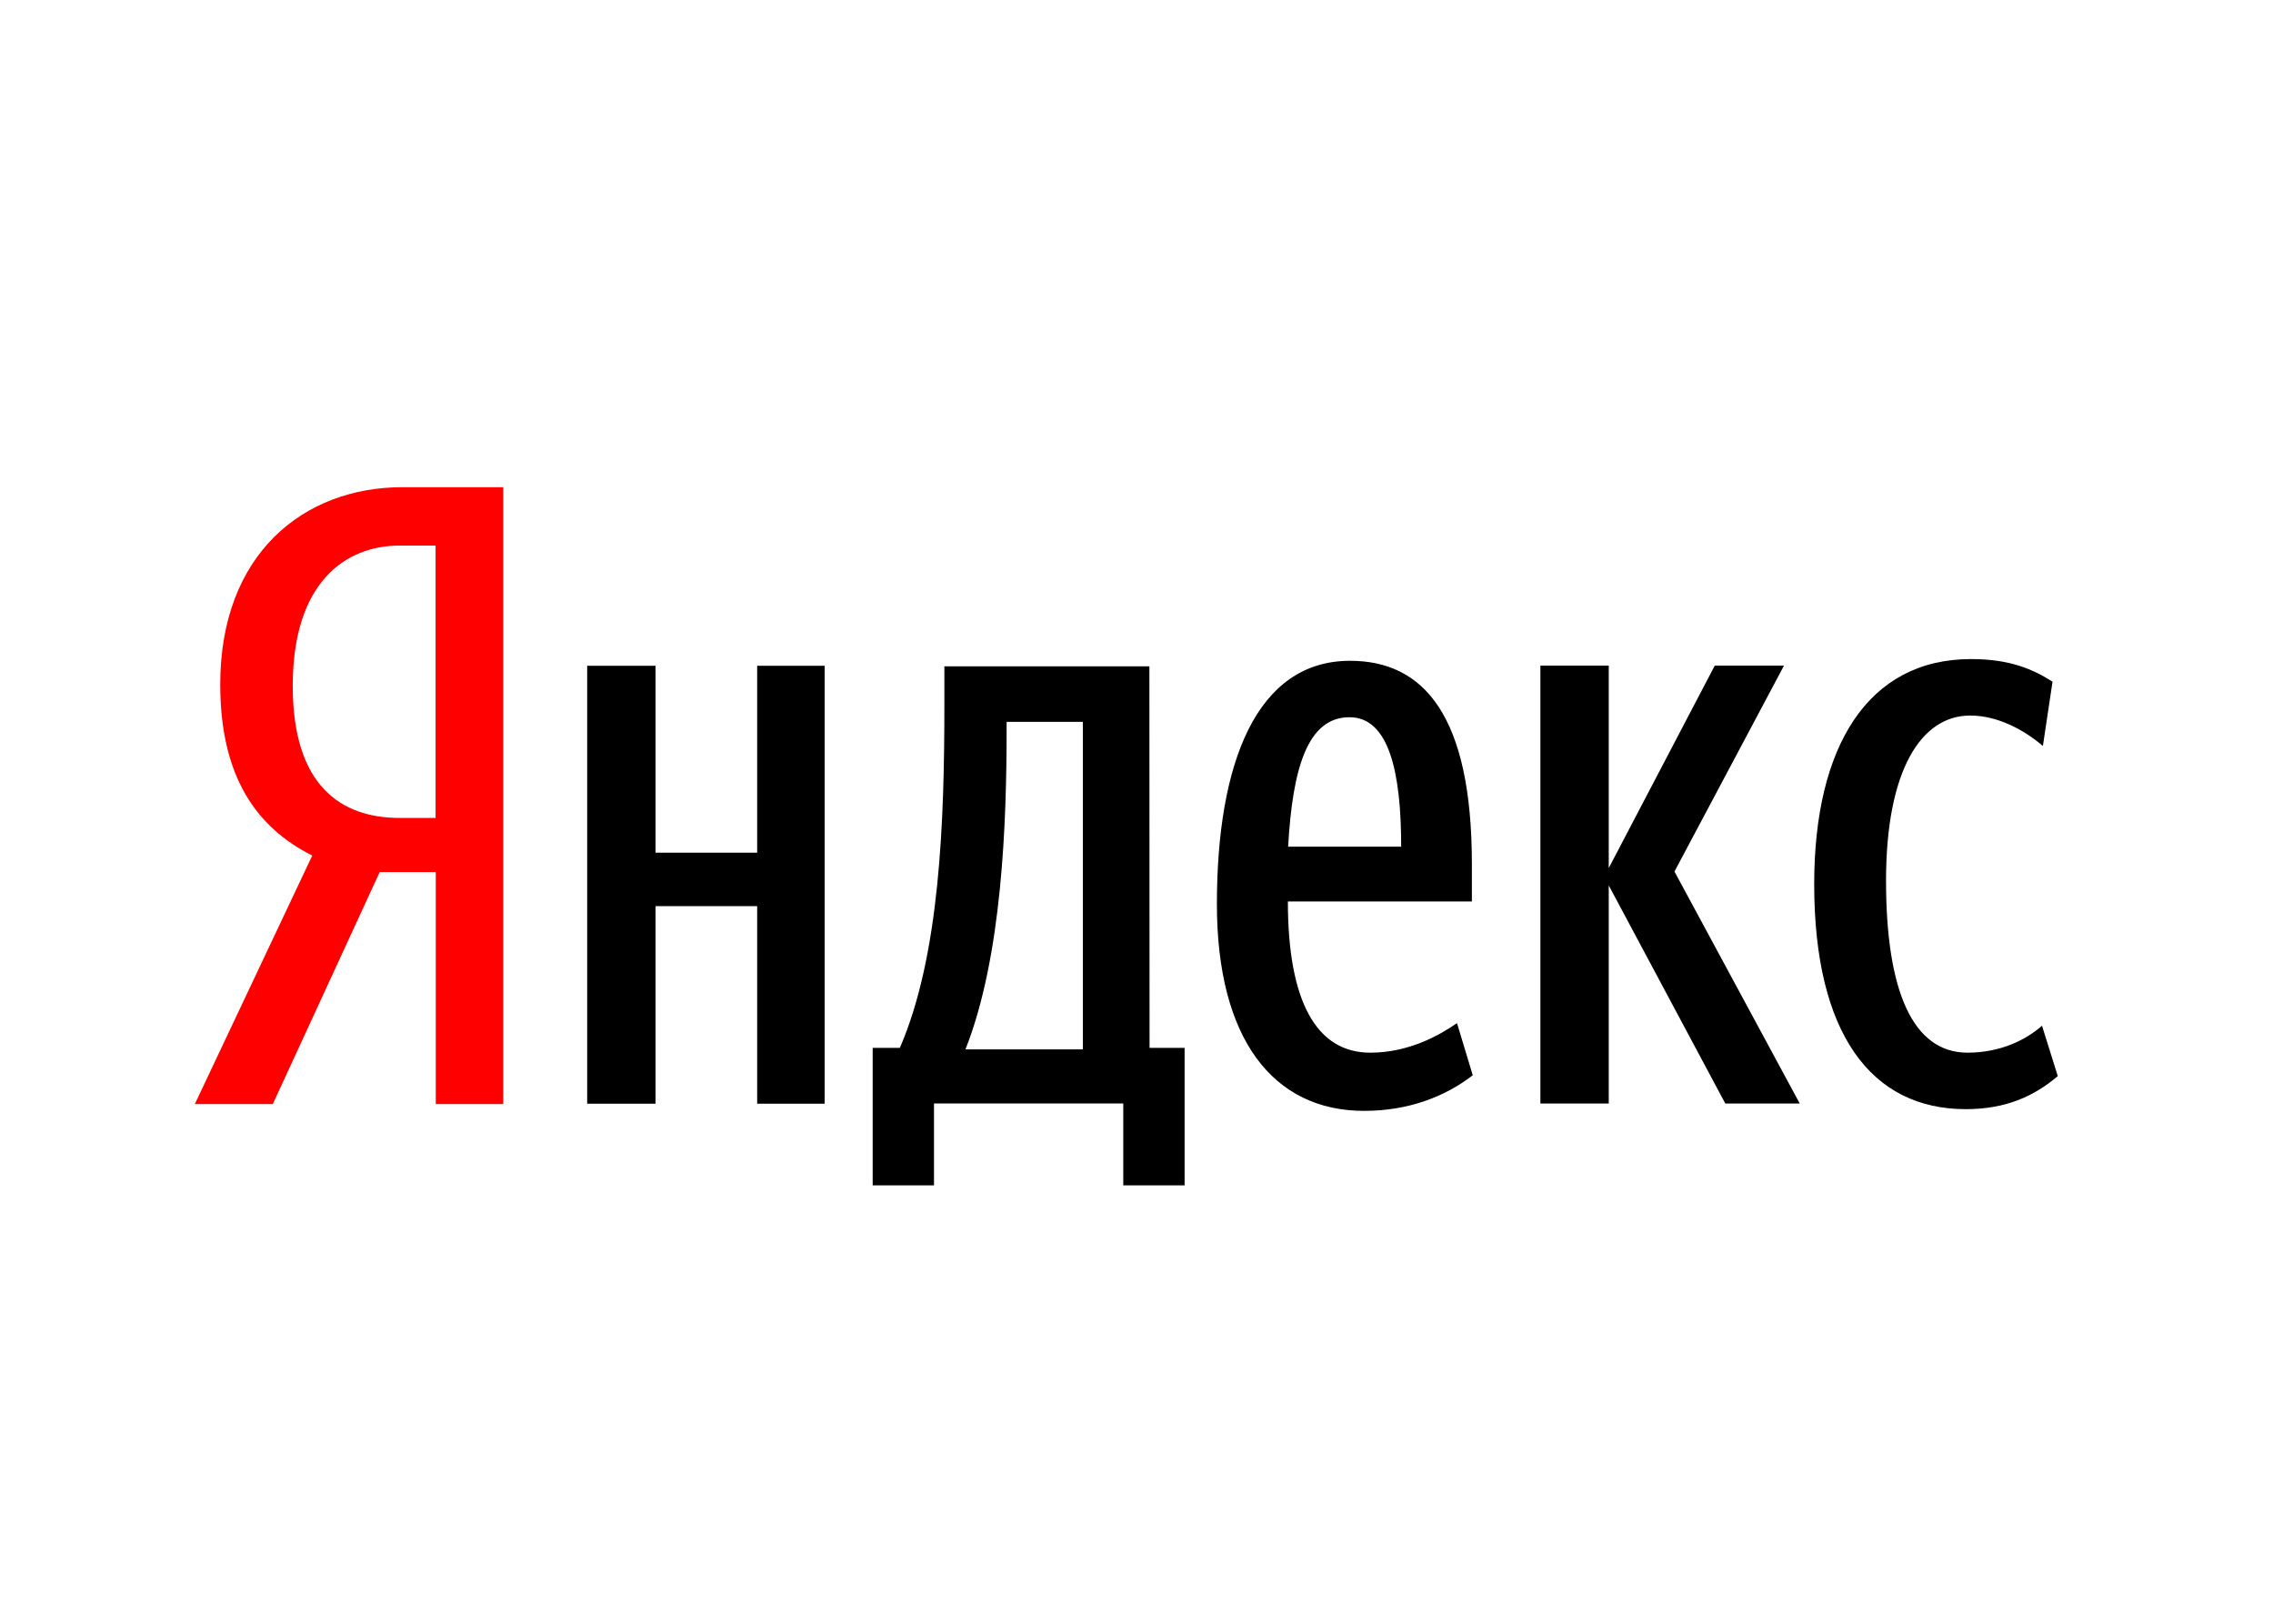 <svg width="140" height="100" viewBox="0 0 140 100" xmlns="http://www.w3.org/2000/svg">
    <g fill="none" fill-rule="evenodd">
        <path
            d="M72.964 64.533h-2.16l-.01-23.496H58.167v2.3c0 7.171-.26 15.47-2.742 21.196H53.75v8.468h3.777v-5.043h11.658V73h3.778v-8.468zM89.74 63.01c-1.08.75-2.969 1.82-5.343 1.82-3.346 0-5.073-3.211-5.073-9.311h11.333v-2.301c0-9.15-2.968-12.522-7.502-12.522-5.774 0-8.203 6.314-8.203 14.983 0 8.294 3.454 12.735 9.067 12.735 2.698 0 4.965-.856 6.692-2.193l-.971-3.211zM46.636 41.003v11.511h-6.26v-11.51h-4.21v26.969h4.21V55.807h6.26v12.166h4.156v-26.97h-4.156zm59.629 26.96h4.587l-7.717-14.288 6.746-12.682h-4.264l-6.53 12.468V40.993h-4.21v26.97h4.21V54.53l7.178 13.431zm20.48-1.688l-.972-3.104c-.972.856-2.537 1.659-4.587 1.659-3.4 0-5.02-3.853-5.02-10.595 0-6.796 2.16-10.167 5.181-10.167 1.727 0 3.346.91 4.48 1.873l.594-3.96c-1.188-.749-2.591-1.391-5.02-1.391-6.368 0-9.66 5.404-9.66 13.859 0 9.204 3.508 13.86 9.337 13.86 2.482 0 4.21-.803 5.666-2.034zm-60.048-1.647h-7.232C61.73 58.903 62 50.608 62 44.936v-.481h4.696v20.173zm19.605-12.484H79.34c.27-4.816 1.187-7.973 3.777-7.973 2.429 0 3.185 3.371 3.185 7.973z"
            fill="#000"/>
        <path
            d="M26.841 53.707v14.288h4.156V30.004H24.79c-6.098 0-11.225 4.119-11.225 12.145 0 5.726 2.267 8.83 5.667 10.542L12 67.995h4.803l6.584-14.288h3.454zm-.013-3.333h-2.212c-3.616 0-6.585-1.98-6.585-8.134 0-6.367 3.238-8.64 6.585-8.64h2.212v16.774z"
            fill="#F00"/>
    </g>
</svg>
